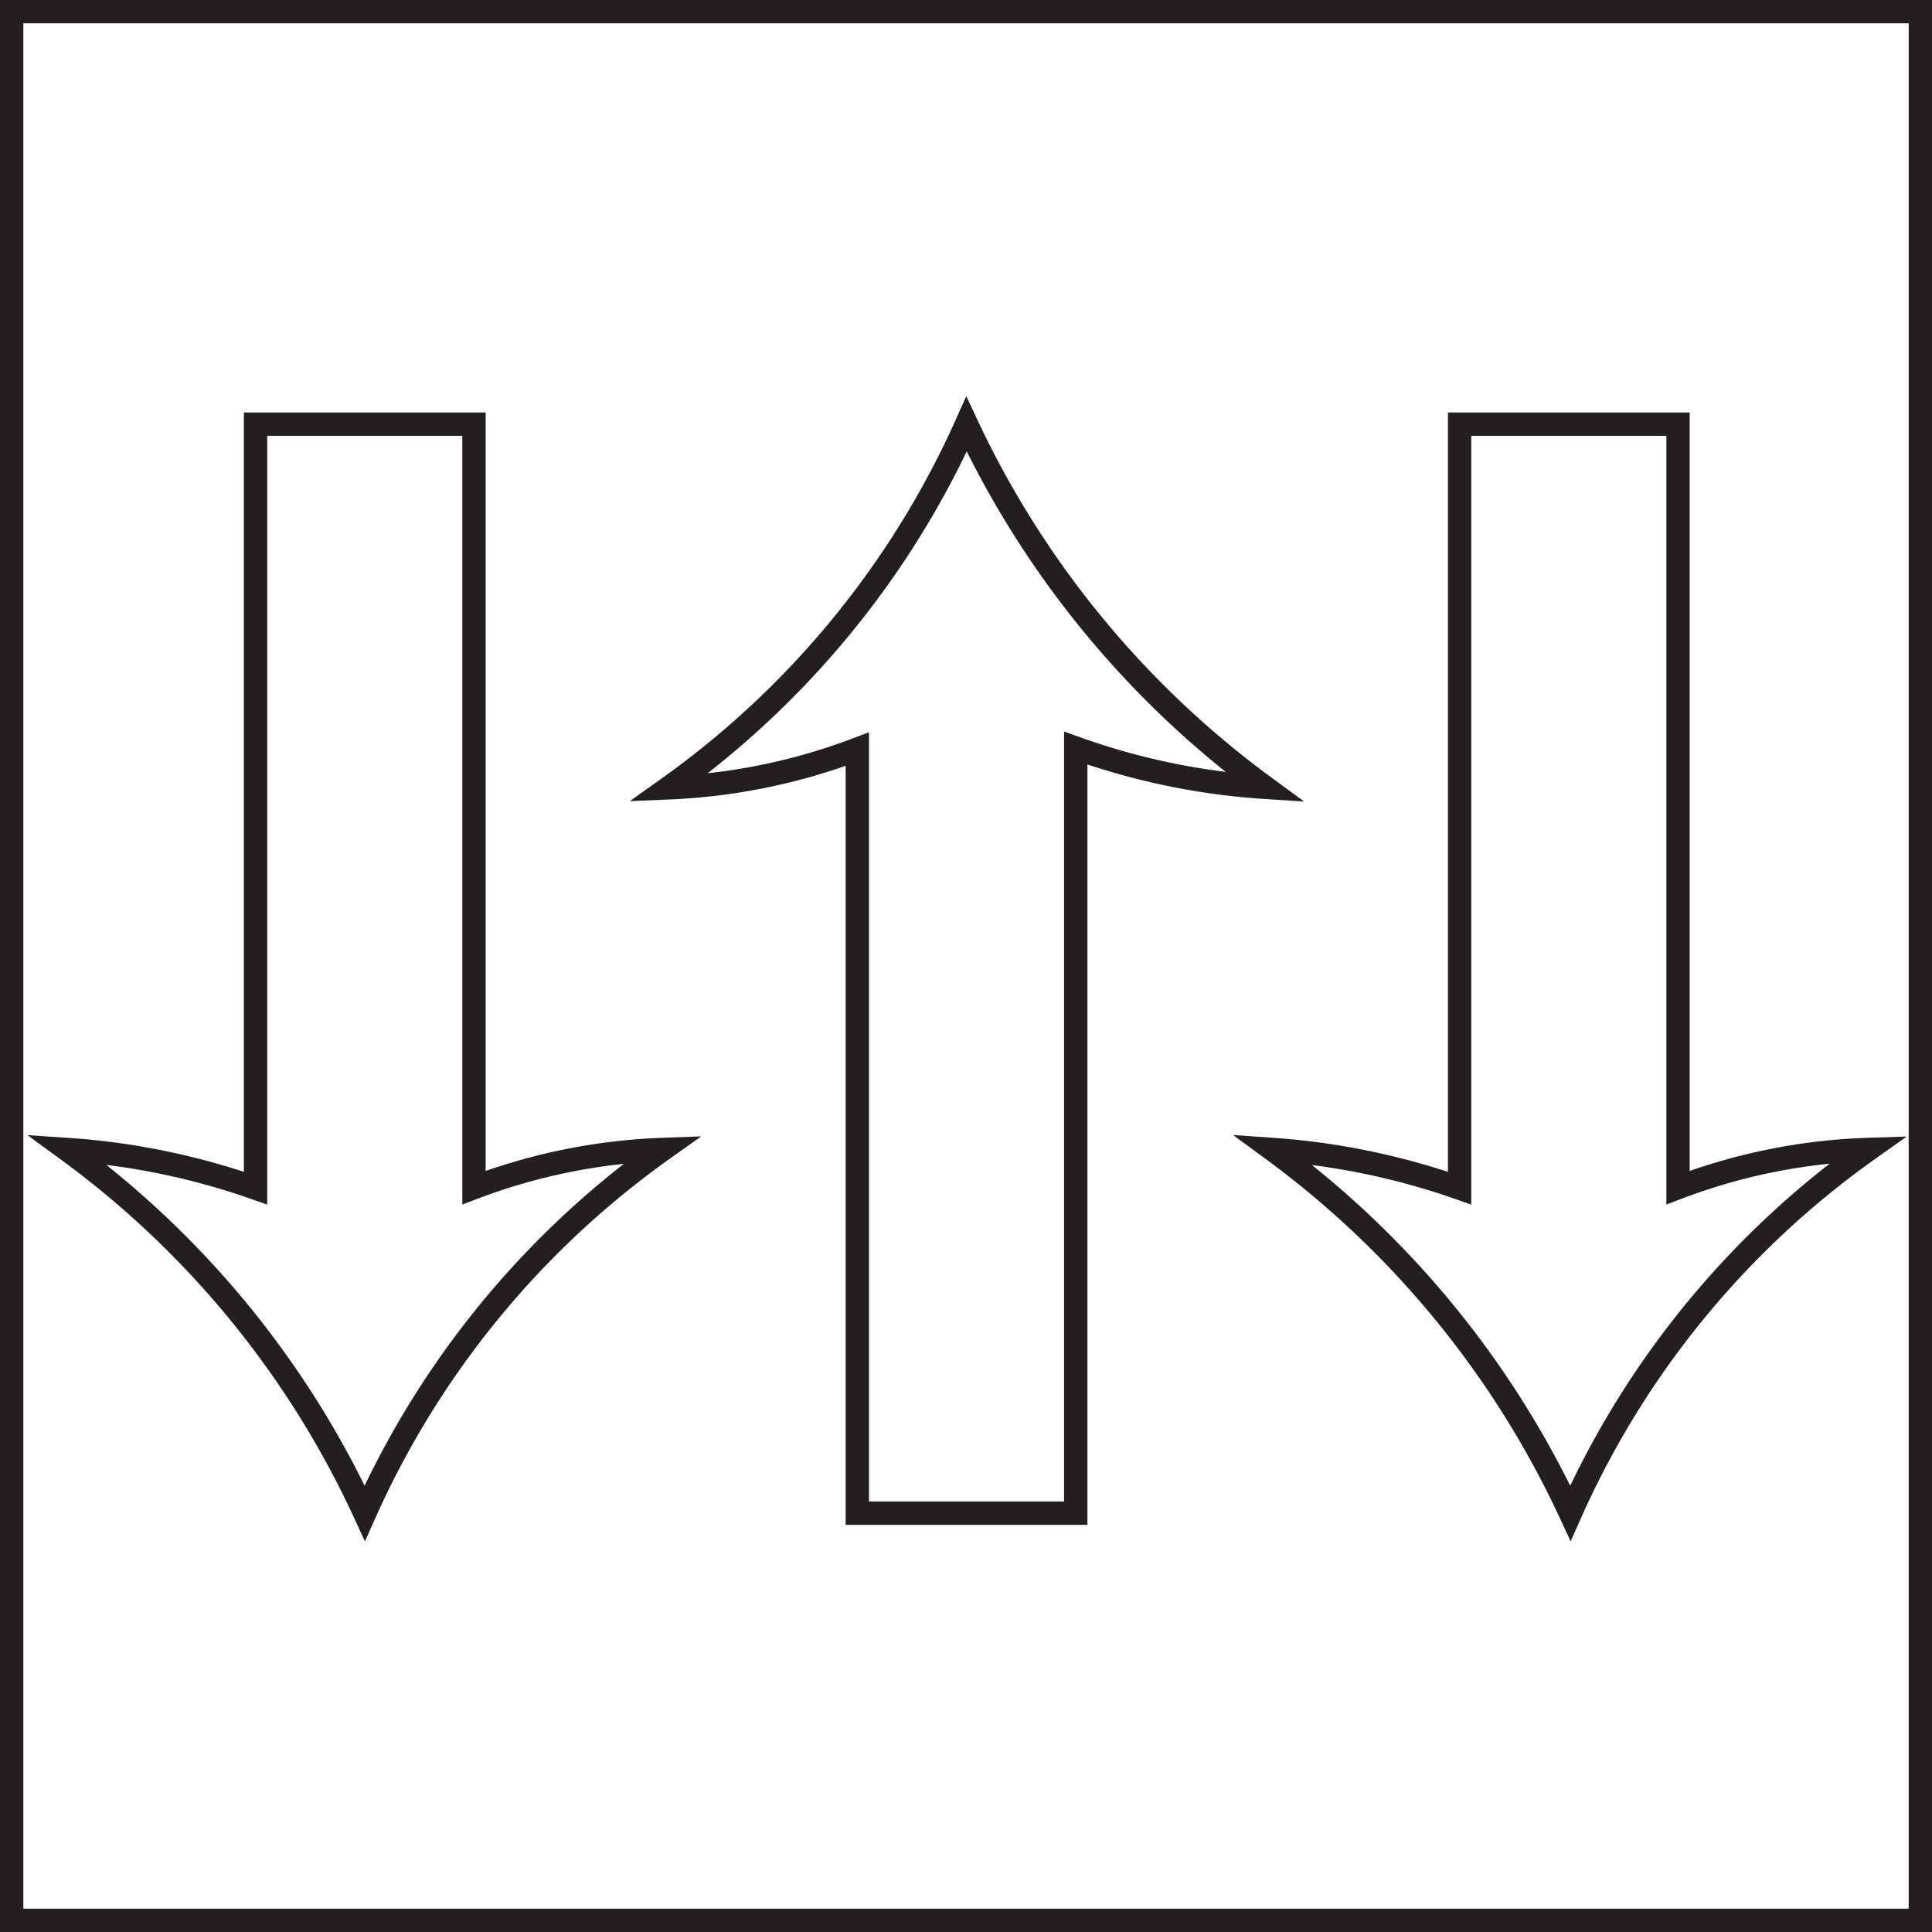 <svg xmlns="http://www.w3.org/2000/svg" viewBox="0 0 36.44 36.44"><defs><style>.cls-1{fill:none;stroke:#231f20;stroke-width:0.44px;}</style></defs><title>f121</title><g id="Layer_2" data-name="Layer 2"><g id="Layer_1-2" data-name="Layer 1"><g id="f121"><rect class="cls-1" x="0.22" y="0.22" width="36" height="36"/><path class="cls-1" d="M16.17,14.13V28.54h4.12V14.11a13.07,13.07,0,0,0,3.57.74A17.89,17.89,0,0,1,18.23,8a16.91,16.91,0,0,1-5.62,6.86A11.34,11.34,0,0,0,16.17,14.13Z"/><path class="cls-1" d="M8.94,22.4V8H4.82V22.41a13.36,13.36,0,0,0-3.56-.73,17.63,17.63,0,0,1,5.62,6.86,16.86,16.86,0,0,1,5.62-6.86A11.17,11.17,0,0,0,8.94,22.4Z"/><path class="cls-1" d="M31.65,22.4V8H27.53V22.41A13.44,13.44,0,0,0,24,21.68a17.81,17.81,0,0,1,5.62,6.86,16.78,16.78,0,0,1,5.62-6.86A11.11,11.11,0,0,0,31.65,22.4Z"/></g></g></g></svg>